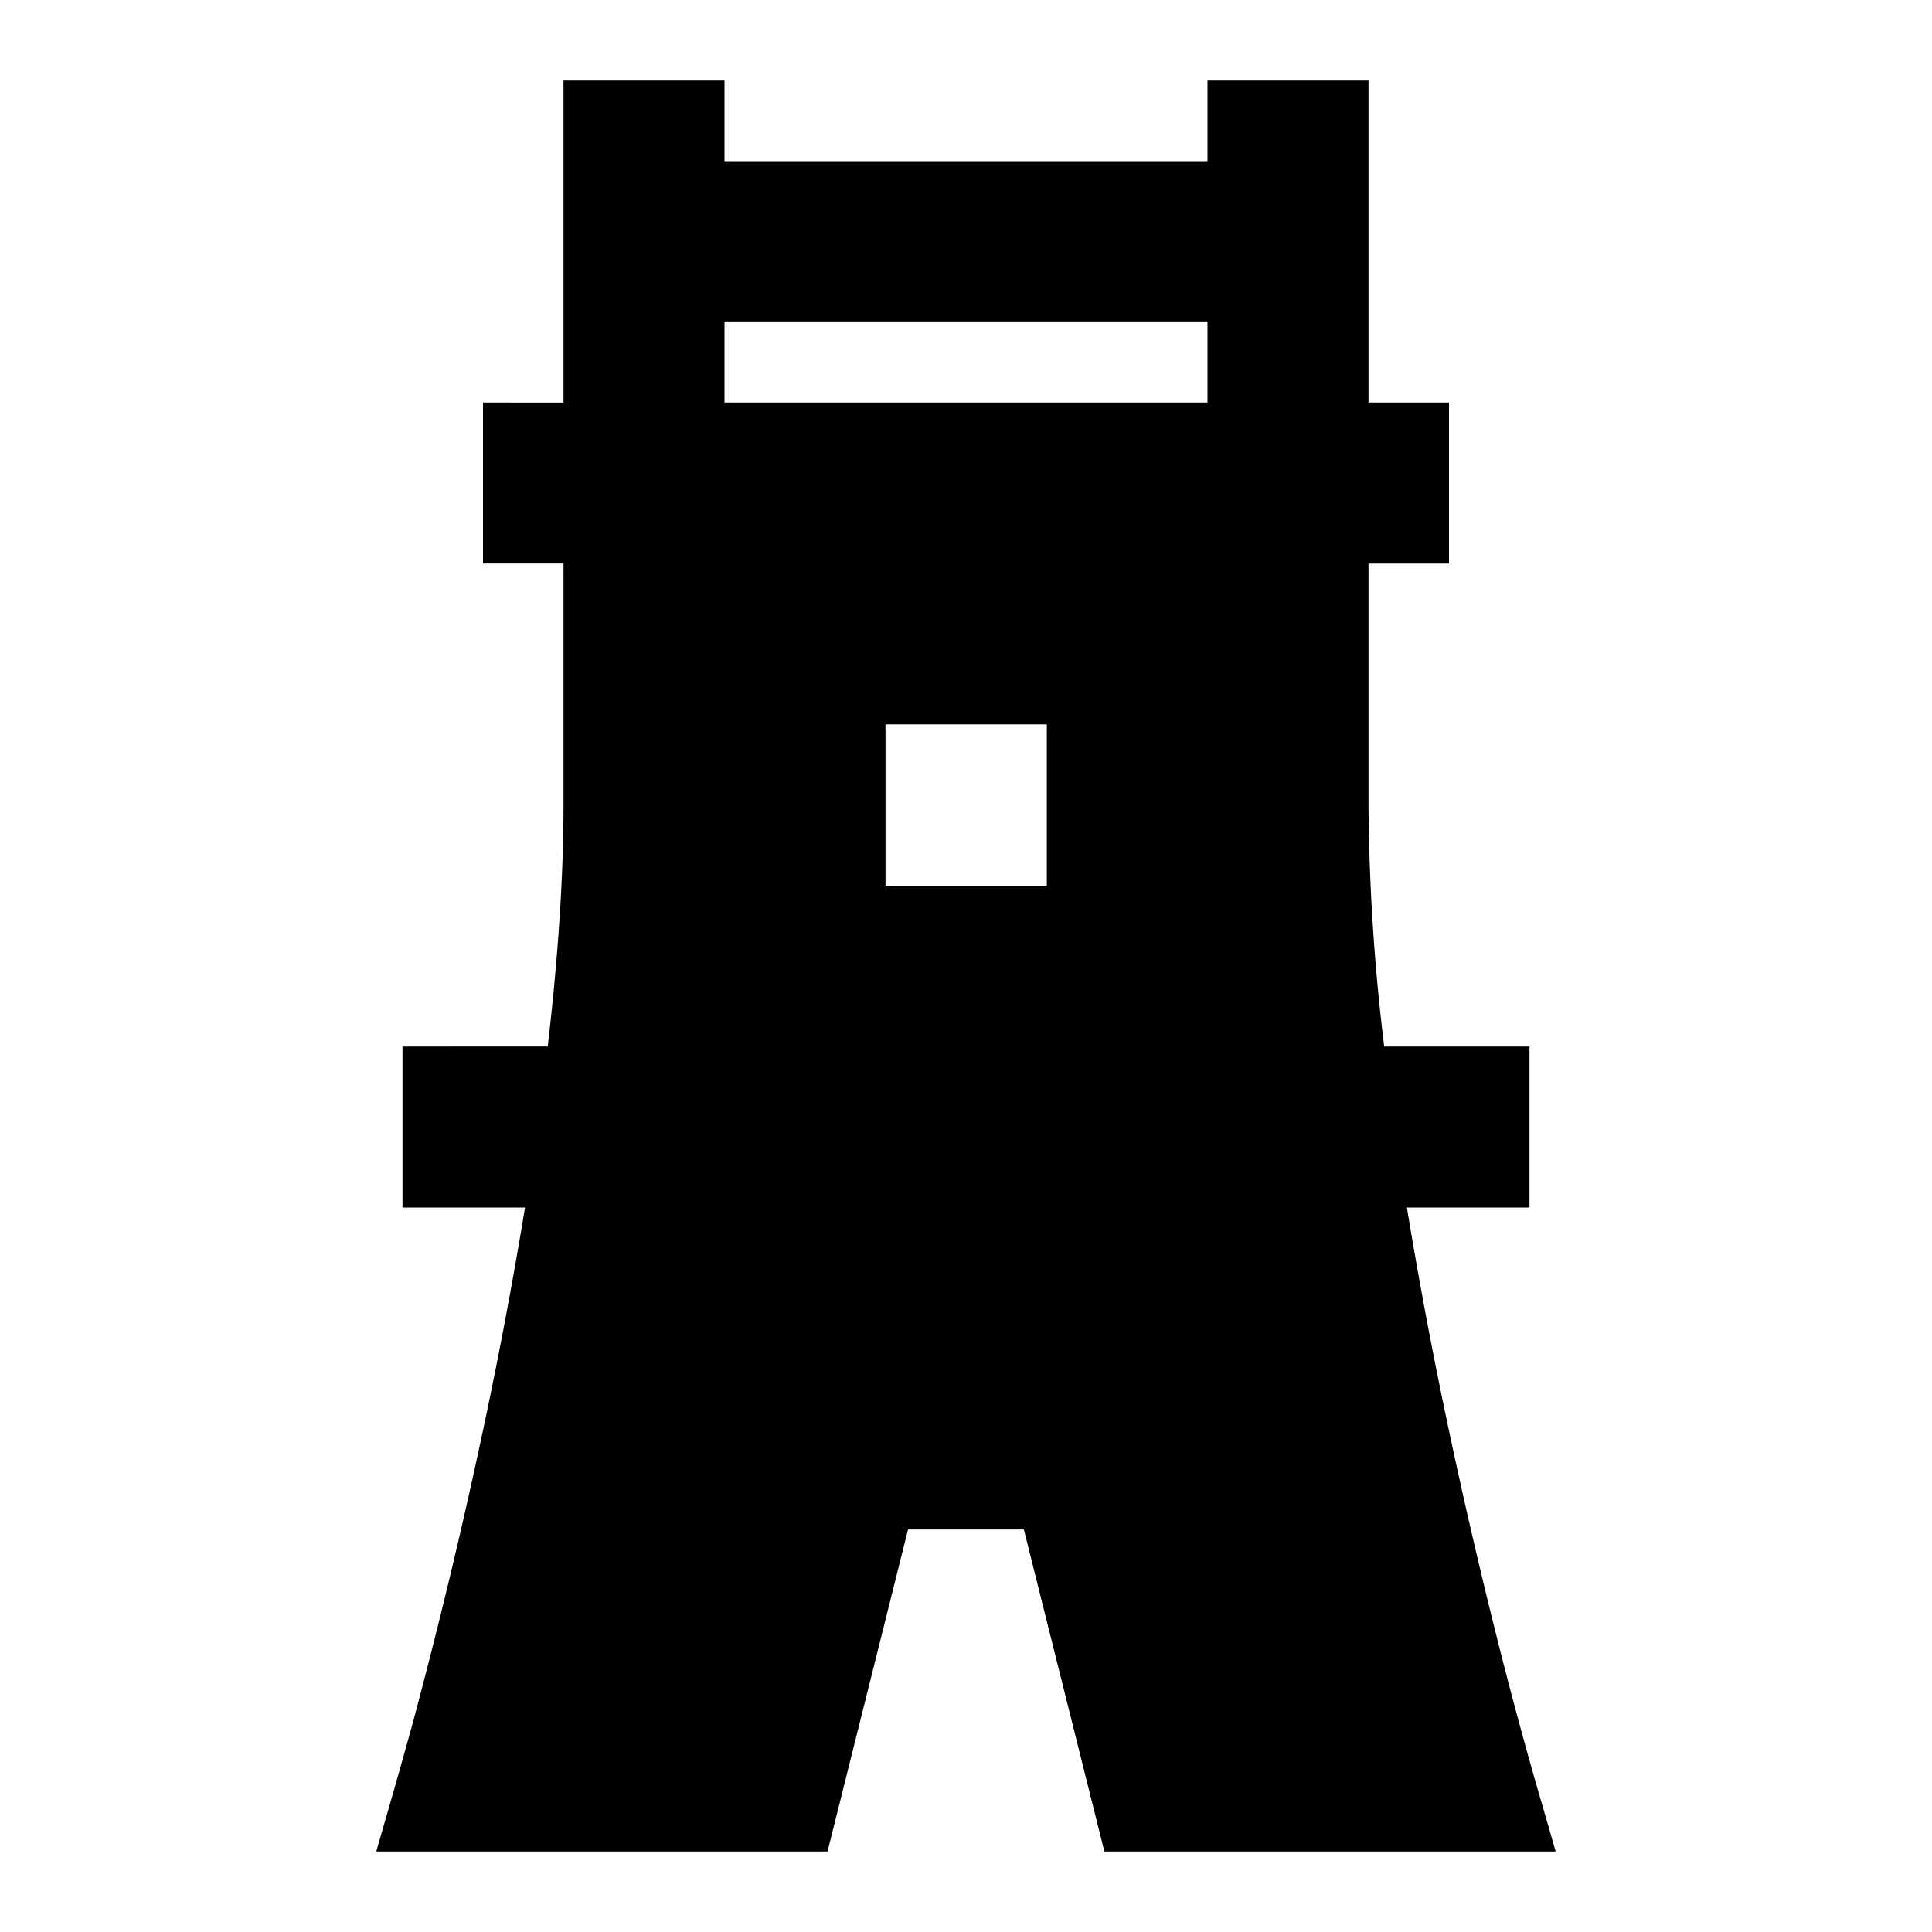 <svg xmlns="http://www.w3.org/2000/svg" width="3em" height="3em" viewBox="0 0 24 24"><path fill="currentColor" d="M9 2.002V1H7v4H6v2h1v3c0 .94-.075 1.963-.196 3H5v2h1.522a60 60 0 0 1-.501 2.669a71 71 0 0 1-.9 3.758q-.155.562-.317 1.121l-.13.452h5.606l1-4h1.439l1 4h5.606l-.13-.452a56 56 0 0 1-.54-1.968a71 71 0 0 1-.677-2.911A60 60 0 0 1 17.477 15H19v-2h-1.805A26 26 0 0 1 17 10V7h1V5h-1V1h-2v1.002zM9 5v-.998h6V5zm4.004 3.998v2.004H11V8.998z"/></svg>
